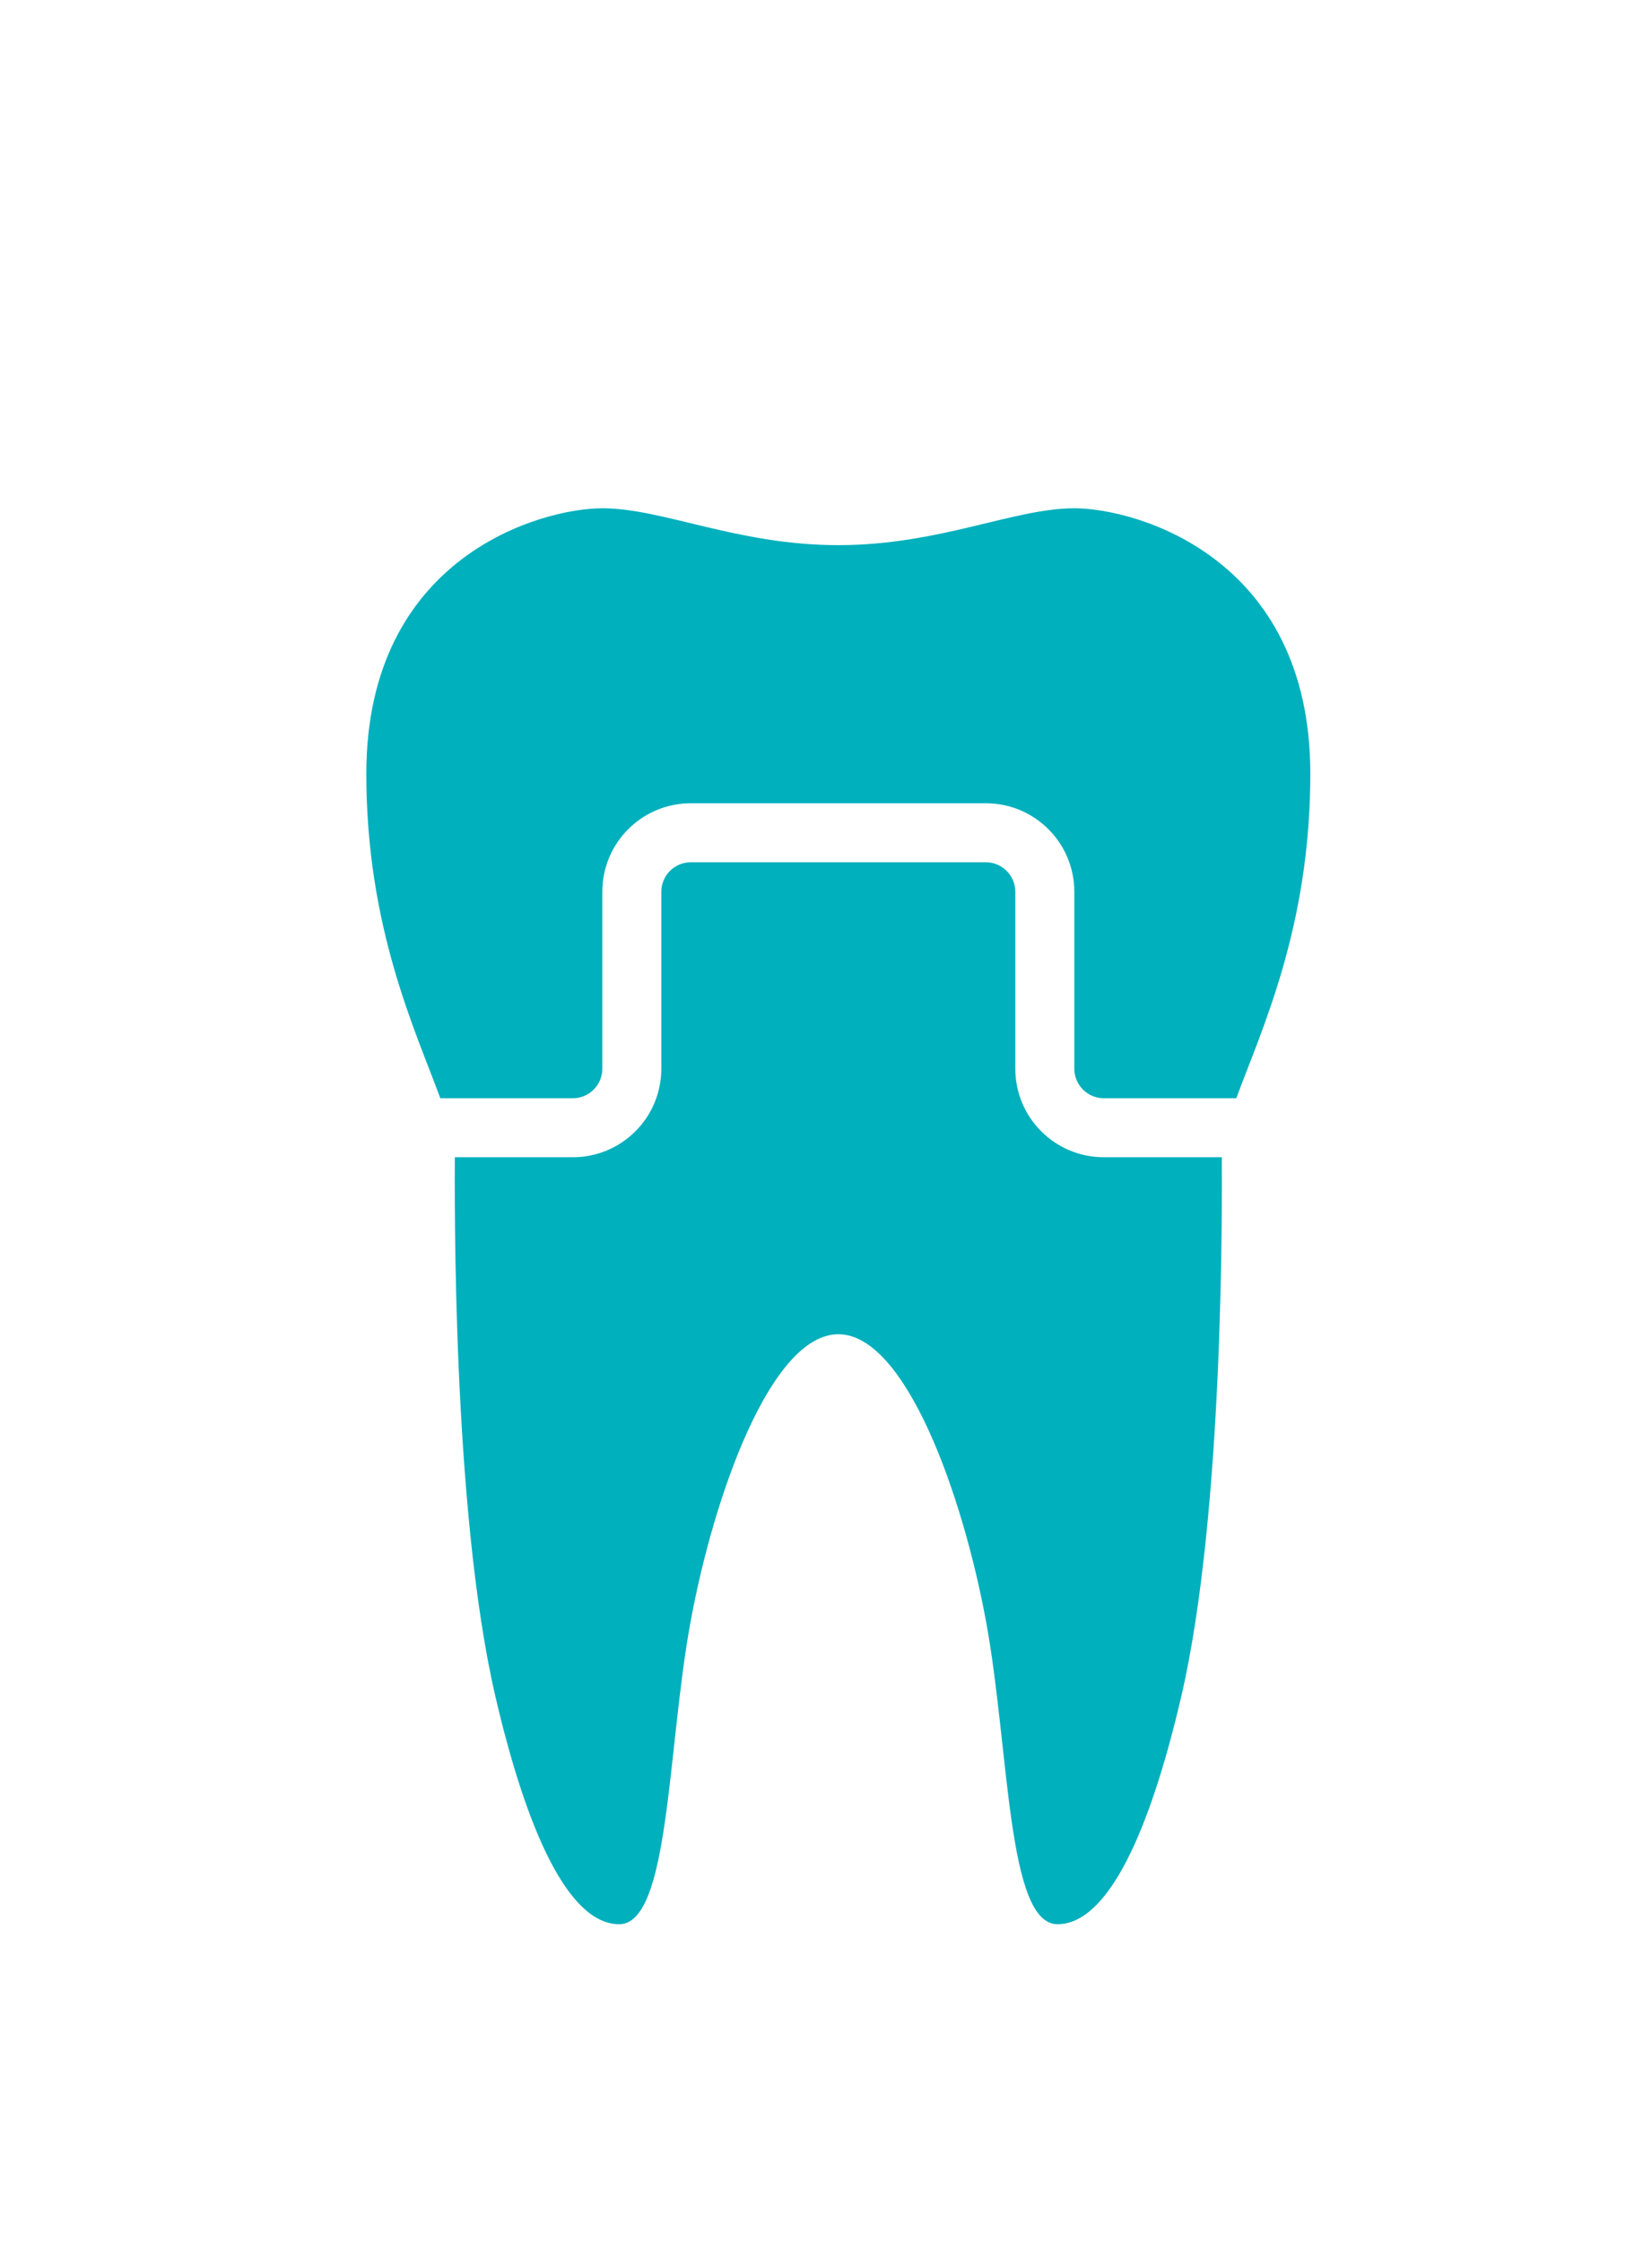 <?xml version="1.0" encoding="UTF-8" standalone="no"?>
<!-- Created with Inkscape (http://www.inkscape.org/) -->

<svg
   xmlns:dc="http://purl.org/dc/elements/1.1/"
   xmlns:cc="http://creativecommons.org/ns#"
   xmlns:rdf="http://www.w3.org/1999/02/22-rdf-syntax-ns#"
   xmlns:svg="http://www.w3.org/2000/svg"
   xmlns="http://www.w3.org/2000/svg"
   xmlns:sodipodi="http://sodipodi.sourceforge.net/DTD/sodipodi-0.dtd"
   xmlns:inkscape="http://www.inkscape.org/namespaces/inkscape"
   width="70mm"
   height="94.994mm"
   viewBox="0 0 70 94.994"
   version="1.1"
   id="svg4863"
   inkscape:version="0.92.3pre0 (0ab9bec, 2018-03-03)"
   sodipodi:docname="crown.svg">
  <defs
     id="defs4857" />
  <sodipodi:namedview
     id="base"
     pagecolor="#ffffff"
     bordercolor="#666666"
     borderopacity="1.0"
     inkscape:pageopacity="0.0"
     inkscape:pageshadow="2"
     inkscape:zoom="0.35"
     inkscape:cx="-348.01423"
     inkscape:cy="494.71648"
     inkscape:document-units="mm"
     inkscape:current-layer="layer1"
     showgrid="false"
     fit-margin-top="10"
     fit-margin-left="10"
     fit-margin-right="10"
     fit-margin-bottom="10"
     inkscape:window-width="1920"
     inkscape:window-height="1036"
     inkscape:window-x="0"
     inkscape:window-y="0"
     inkscape:window-maximized="1" />
  <g
     inkscape:label="Layer 1"
     inkscape:groupmode="layer"
     id="layer1"
     transform="translate(-47.856,-153.192)">
    <g
       transform="matrix(1.25,0,0,-1.25,93.378,174.73)"
       id="g42"
       style="fill:#00b0bd;fill-opacity:1">
      <path
         inkscape:connector-curvature="0"
         id="path44"
         style="fill:#00b0bd;fill-opacity:1;fill-rule:nonzero;stroke:none"
         d="m 0,0 c -2.053,0 -4.572,-1.25 -8,-1.25 -3.428,0 -5.947,1.25 -8,1.25 -2.053,0 -8,-1.619 -8,-9 0,-5.208 1.659,-8.686 2.509,-11 H -17 c 0.551,0 1,0.449 1,1 v 6 c 0,1.657 1.343,3 3,3 h 10 c 1.657,0 3,-1.343 3,-3 v -6 c 0,-0.551 0.449,-1 1,-1 H 5.491 C 6.341,-17.686 8,-14.208 8,-9 8,-1.619 2.053,0 0,0" />
    </g>
    <path
       inkscape:connector-curvature="0"
       id="path48"
       style="fill:#00b0bd;fill-opacity:1;fill-rule:nonzero;stroke:none;stroke-width:1.25"
       d="m 94.628,202.23 c -2.071,0 -3.75,-1.679 -3.75,-3.75 v -7.5 c 0,-0.689 -0.561,-1.25 -1.25,-1.25 h -12.5 c -0.689,0 -1.25,0.561 -1.25,1.25 v 7.5 c 0,2.071 -1.679,3.75 -3.75,3.75 H 67.128 c 0,1.541 -0.124,14.921 1.719,22.849 1.329,5.71 3.102,9.651 5.246,9.651 2.141,0 2.034,-7.412 3.018,-12.784 0.982,-5.371 3.411,-12.216 6.268,-12.216 2.856,0 5.285,6.845 6.267,12.216 0.984,5.371 0.876,12.784 3.018,12.784 2.144,0 3.917,-3.941 5.246,-9.651 1.842,-7.927 1.719,-21.307 1.719,-22.849 z" />
  </g>
</svg>
